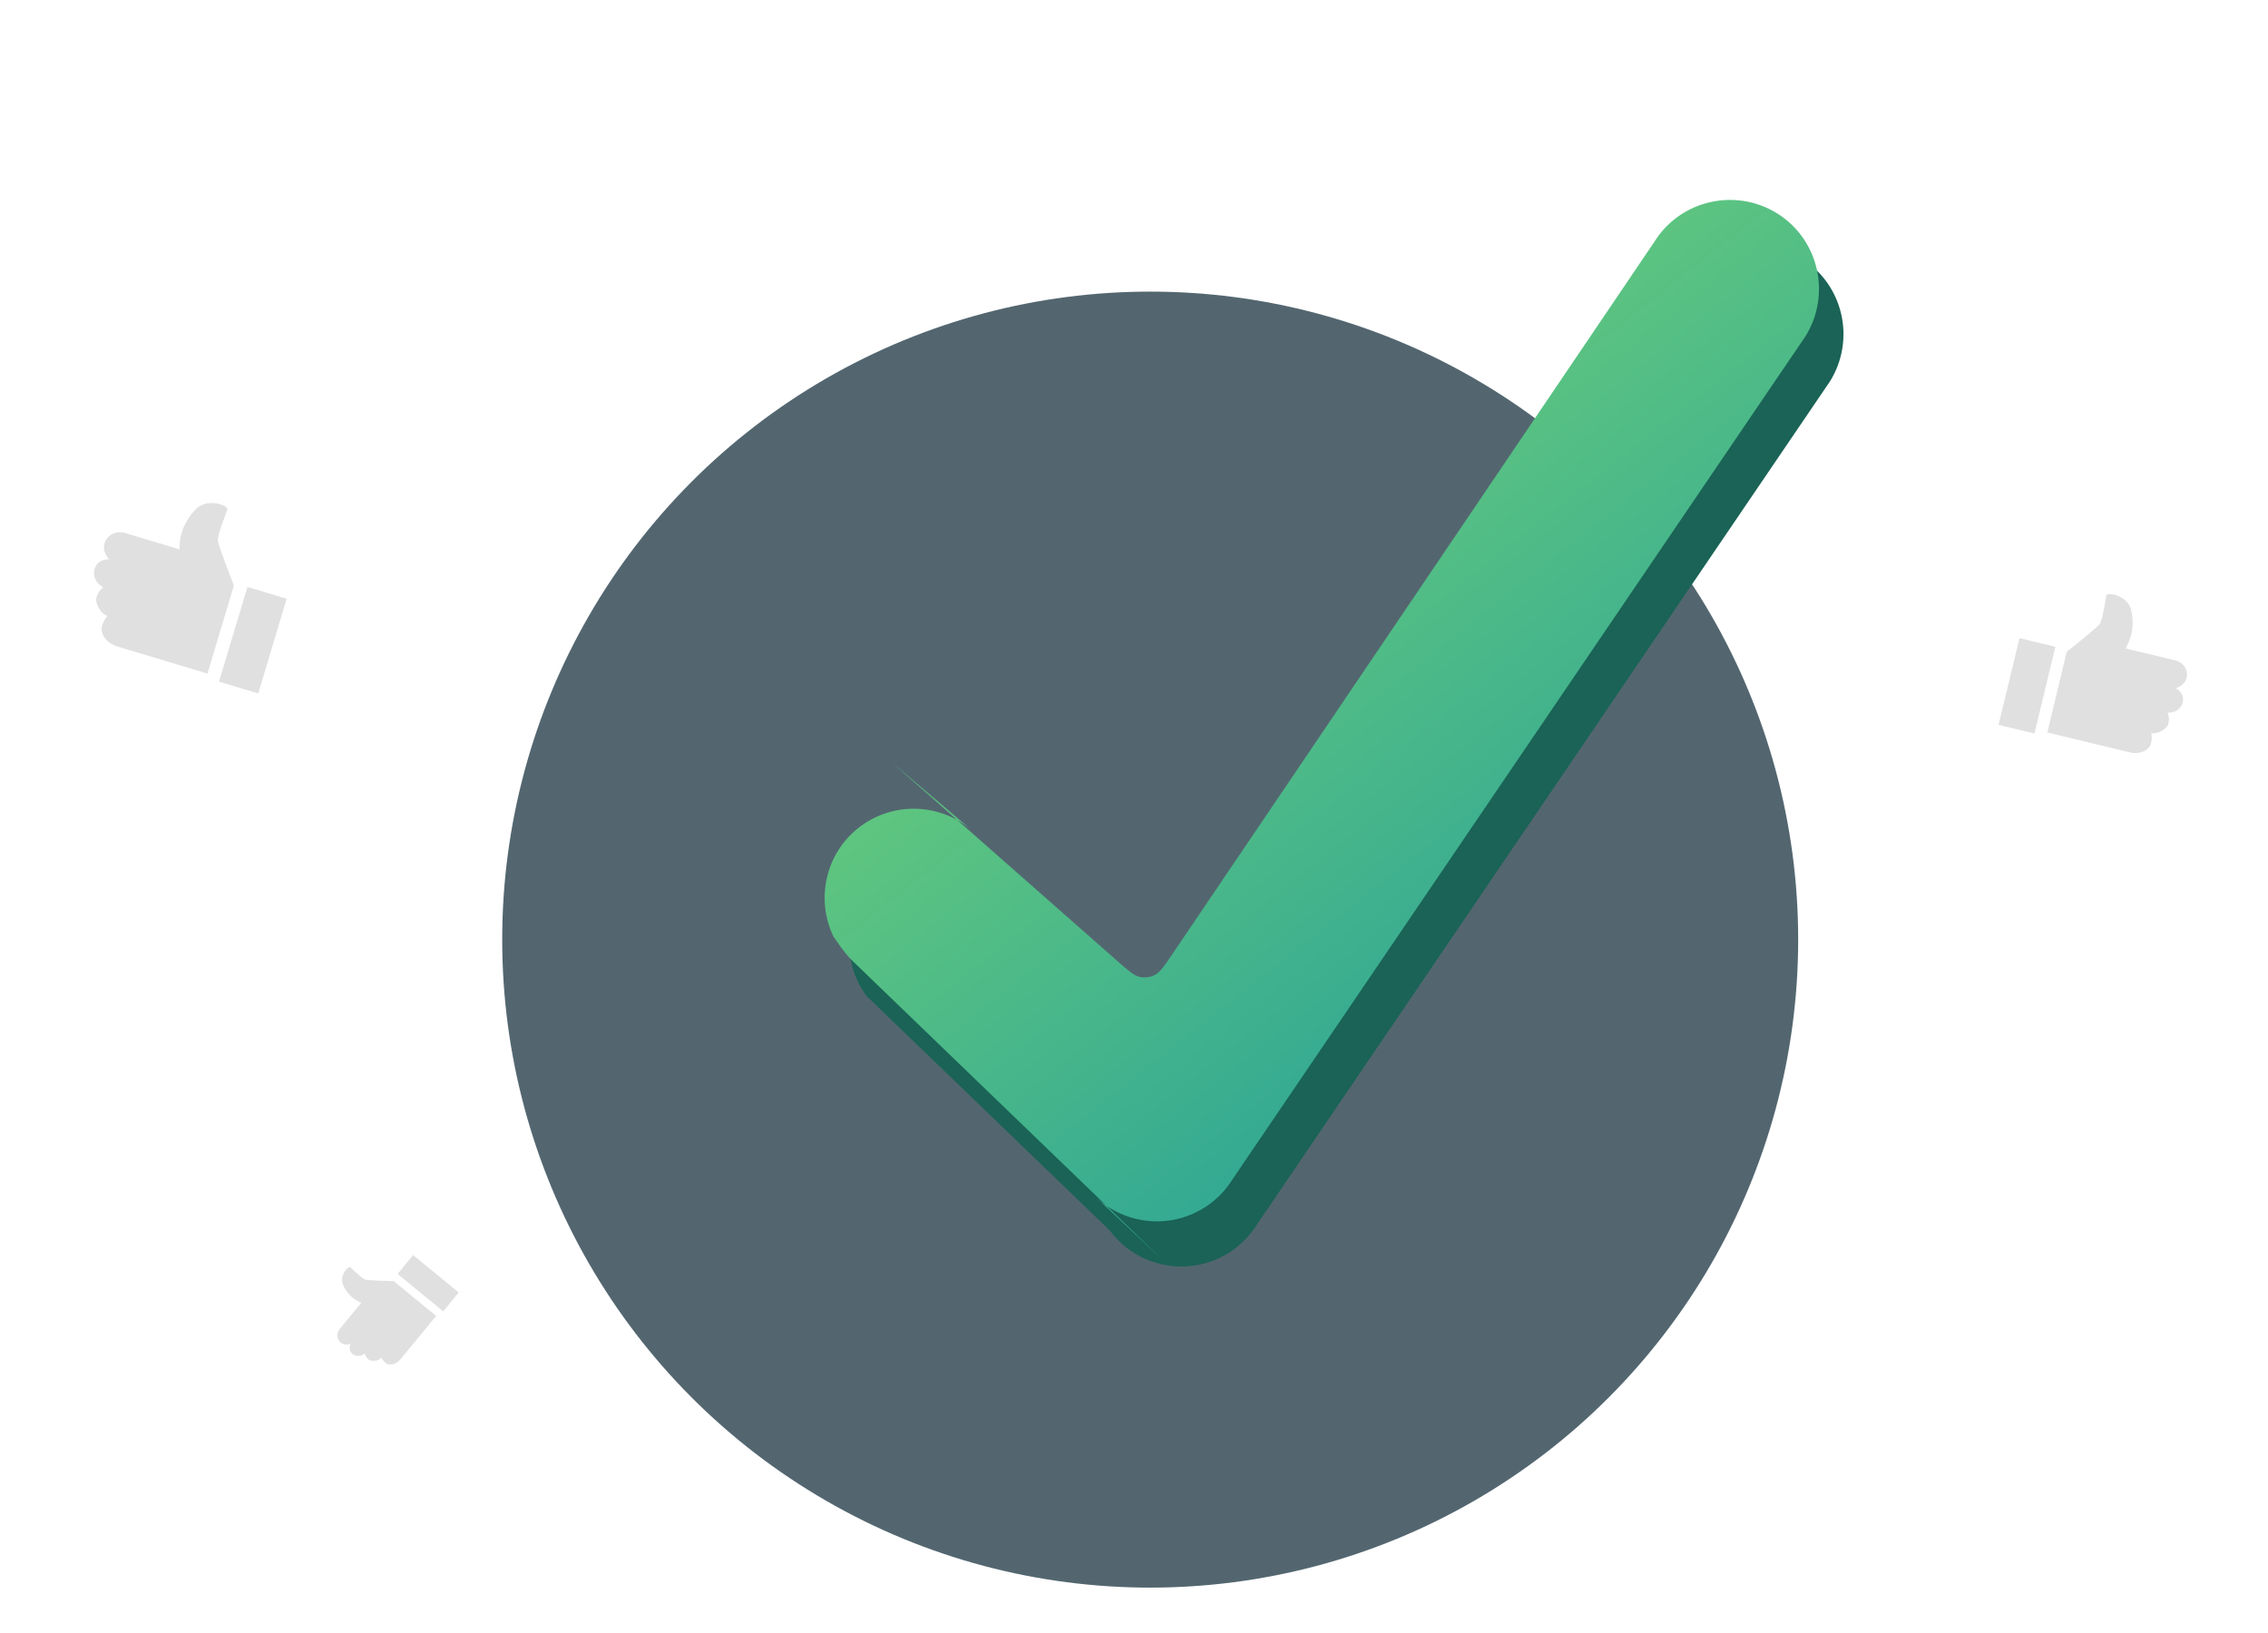 <svg width="100" height="72" viewBox="0 0 100 72" fill="none" xmlns="http://www.w3.org/2000/svg">
<circle cx="50.714" cy="41.428" r="28.571" fill="#536670"/>
<path d="M79.437 11.399C77.597 10.254 75.167 10.814 74.024 12.648L51.736 45.586L44.516 39.228C43.23 37.494 40.767 37.129 39.02 38.422C37.284 39.713 36.923 42.179 38.212 43.917L48.935 54.256C49.546 55.081 50.443 55.624 51.459 55.788C51.714 55.83 51.974 55.847 52.245 55.838C53.546 55.785 54.733 55.094 55.417 53.995L80.686 16.816C81.834 14.972 81.274 12.544 79.437 11.399Z" fill="#1A6356"/>
<path d="M78.358 9.409C76.518 8.264 74.088 8.824 72.945 10.659L51.676 42.091C51.324 42.611 51.148 42.871 50.915 42.988C50.711 43.091 50.478 43.121 50.255 43.073C50 43.018 49.764 42.81 49.293 42.395L44.11 37.831C40.952 35.05 39.374 33.66 39.362 33.65C39.25 33.552 39.445 33.721 39.332 33.624C39.321 33.614 45.161 38.565 42.825 36.585C41.468 35.434 39.441 35.322 37.941 36.432C36.396 37.581 35.94 39.659 36.766 41.328C36.803 41.401 36.712 41.218 36.858 41.45C36.92 41.549 37.213 41.948 37.288 42.038C37.465 42.247 37.523 42.303 37.639 42.415L47.349 51.778C49.937 54.273 51.23 55.52 51.238 55.528C51.322 55.609 51.173 55.467 51.258 55.547C51.266 55.554 46.361 50.949 48.323 52.791C48.888 53.322 49.599 53.672 50.38 53.799C50.635 53.84 50.895 53.858 51.166 53.849C52.467 53.795 53.653 53.105 54.338 52.005L79.607 14.826C80.755 12.983 80.195 10.555 78.358 9.409Z" fill="url(#paint0_linear_17_2)"/>
<path d="M89.704 32.34L88.119 31.959L89.043 28.137L90.625 28.518L89.704 32.34Z" fill="#E0E0E0"/>
<path d="M95.605 31.91C95.556 32.115 95.164 32.391 94.855 32.316C94.855 32.316 94.904 32.523 94.844 32.77C94.774 33.067 94.37 33.285 93.896 33.169C93.422 33.054 90.269 32.296 90.269 32.296L91.124 28.745L91.121 28.743C91.121 28.743 92.426 27.711 92.567 27.526C92.713 27.346 92.834 26.42 92.874 26.255C92.907 26.12 93.517 26.199 93.819 26.59C93.888 26.68 93.943 26.786 93.969 26.911C94.024 27.171 94.044 27.405 94.026 27.625C94.004 27.967 93.898 28.276 93.716 28.589L95.906 29.115C96.089 29.16 96.217 29.252 96.299 29.36C96.424 29.525 96.449 29.73 96.416 29.867C96.343 30.189 96.061 30.306 95.928 30.339C95.928 30.339 96.345 30.537 96.239 30.978C96.18 31.225 95.913 31.443 95.567 31.423C95.569 31.423 95.679 31.604 95.605 31.91Z" fill="#E0E0E0"/>
<path d="M9.657 30.054L11.387 30.574L12.639 26.4L10.911 25.879L9.657 30.054Z" fill="#E0E0E0"/>
<path d="M4.25 26.345C4.184 26.569 4.405 27.052 4.742 27.154C4.742 27.154 4.581 27.323 4.5 27.594C4.4 27.918 4.665 28.352 5.185 28.507C5.703 28.661 9.146 29.699 9.146 29.699L10.312 25.822H10.314C10.314 25.822 9.642 24.108 9.608 23.85C9.569 23.596 9.972 22.64 10.025 22.461C10.069 22.316 9.439 22.049 8.932 22.254C8.815 22.302 8.705 22.373 8.608 22.477C8.409 22.695 8.262 22.906 8.154 23.127C7.982 23.466 7.914 23.821 7.914 24.222L5.522 23.501C5.322 23.442 5.147 23.459 5.011 23.517C4.797 23.605 4.66 23.788 4.616 23.936C4.506 24.286 4.711 24.555 4.819 24.659C4.819 24.659 4.31 24.617 4.164 25.097C4.083 25.366 4.217 25.723 4.559 25.899C4.557 25.899 4.352 26.009 4.25 26.345Z" fill="#E0E0E0"/>
<path d="M19.543 57.82L20.226 56.987L18.215 55.338L17.532 56.17L19.543 57.82Z" fill="#E0E0E0"/>
<path d="M16.258 59.945C16.366 60.033 16.683 60.022 16.816 59.86C16.816 59.86 16.872 59.987 17.003 60.095C17.158 60.224 17.458 60.178 17.663 59.927C17.867 59.677 19.229 58.02 19.229 58.02L17.362 56.487L17.363 56.486C17.363 56.486 16.264 56.462 16.115 56.421C15.966 56.385 15.532 55.943 15.446 55.873C15.376 55.815 15.084 56.101 15.081 56.427C15.08 56.503 15.094 56.58 15.129 56.657C15.203 56.816 15.286 56.946 15.382 57.056C15.53 57.229 15.709 57.348 15.93 57.44L14.984 58.591C14.905 58.688 14.875 58.788 14.875 58.876C14.875 59.014 14.944 59.132 15.015 59.19C15.183 59.331 15.378 59.28 15.46 59.244C15.46 59.244 15.32 59.515 15.551 59.705C15.68 59.812 15.908 59.82 16.083 59.672C16.083 59.674 16.096 59.812 16.258 59.945Z" fill="#E0E0E0"/>
<defs>
<linearGradient id="paint0_linear_17_2" x1="29.958" y1="15.008" x2="58.261" y2="50.844" gradientUnits="userSpaceOnUse">
<stop stop-color="#87E06D"/>
<stop offset="1" stop-color="#32A894"/>
</linearGradient>
</defs>
</svg>
